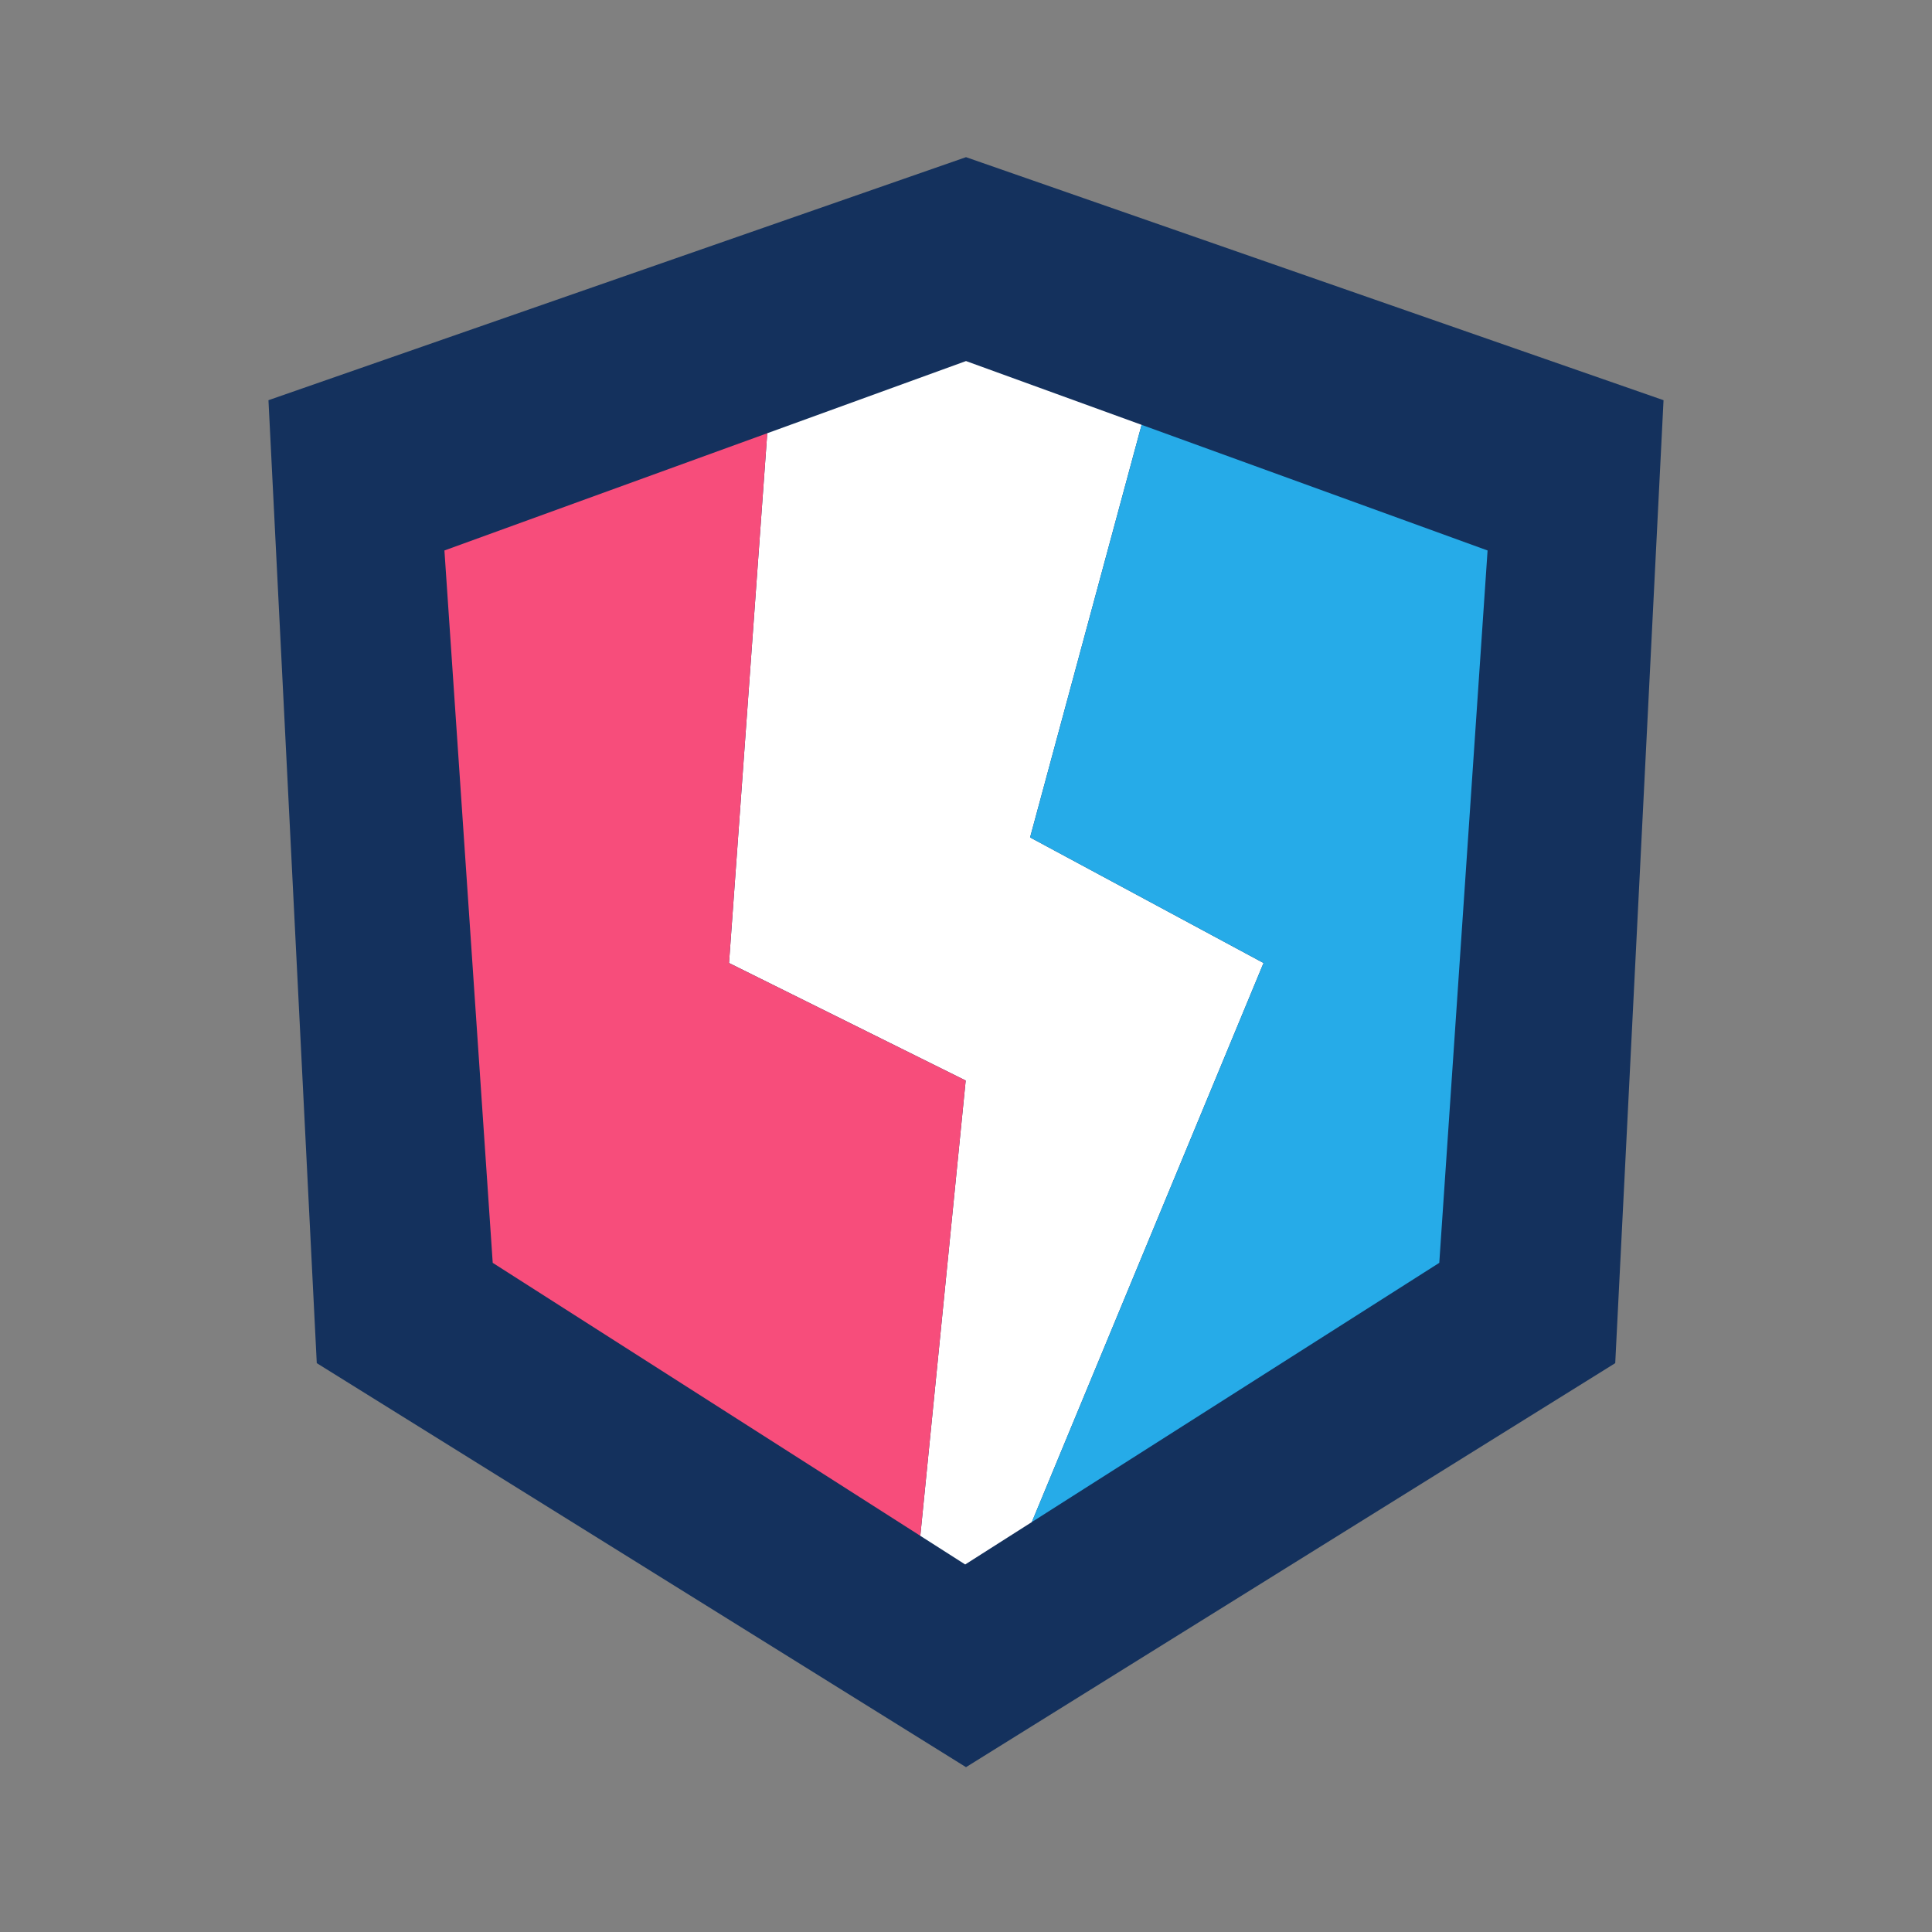 <svg xmlns="http://www.w3.org/2000/svg" viewBox="0 0 1200 1200">
  <rect x="0" y="0" width="1200" height="1200" fill="#808080" stroke="none"/>
  <title>bigtest</title>
  <polygon points="196.75 846.67 600 1097.62 1003.25 846.67 1033.25 248.57 600 97.62 166.75 248.57 196.75 846.67" fill="#14315d"/>
  <polygon points="600 224.26 476.56 269.09 452.81 598.14 599.81 671.14 571.62 953.92 599.5 971.72 640.89 945.38 784.81 598.14 639.81 520.14 709.07 263.87 600 224.26" fill="#fff"/>
  <polygon points="276.04 341.91 476.56 269.09 452.81 598.14 599.81 671.14 571.62 953.92 306.04 784.37 276.04 341.91" fill="#f74d7b"/>
  <polygon points="893.96 784.37 640.89 945.38 784.81 598.14 639.81 520.14 709.07 263.87 923.96 341.91 893.96 784.37" fill="#26abe8"/>
</svg>
